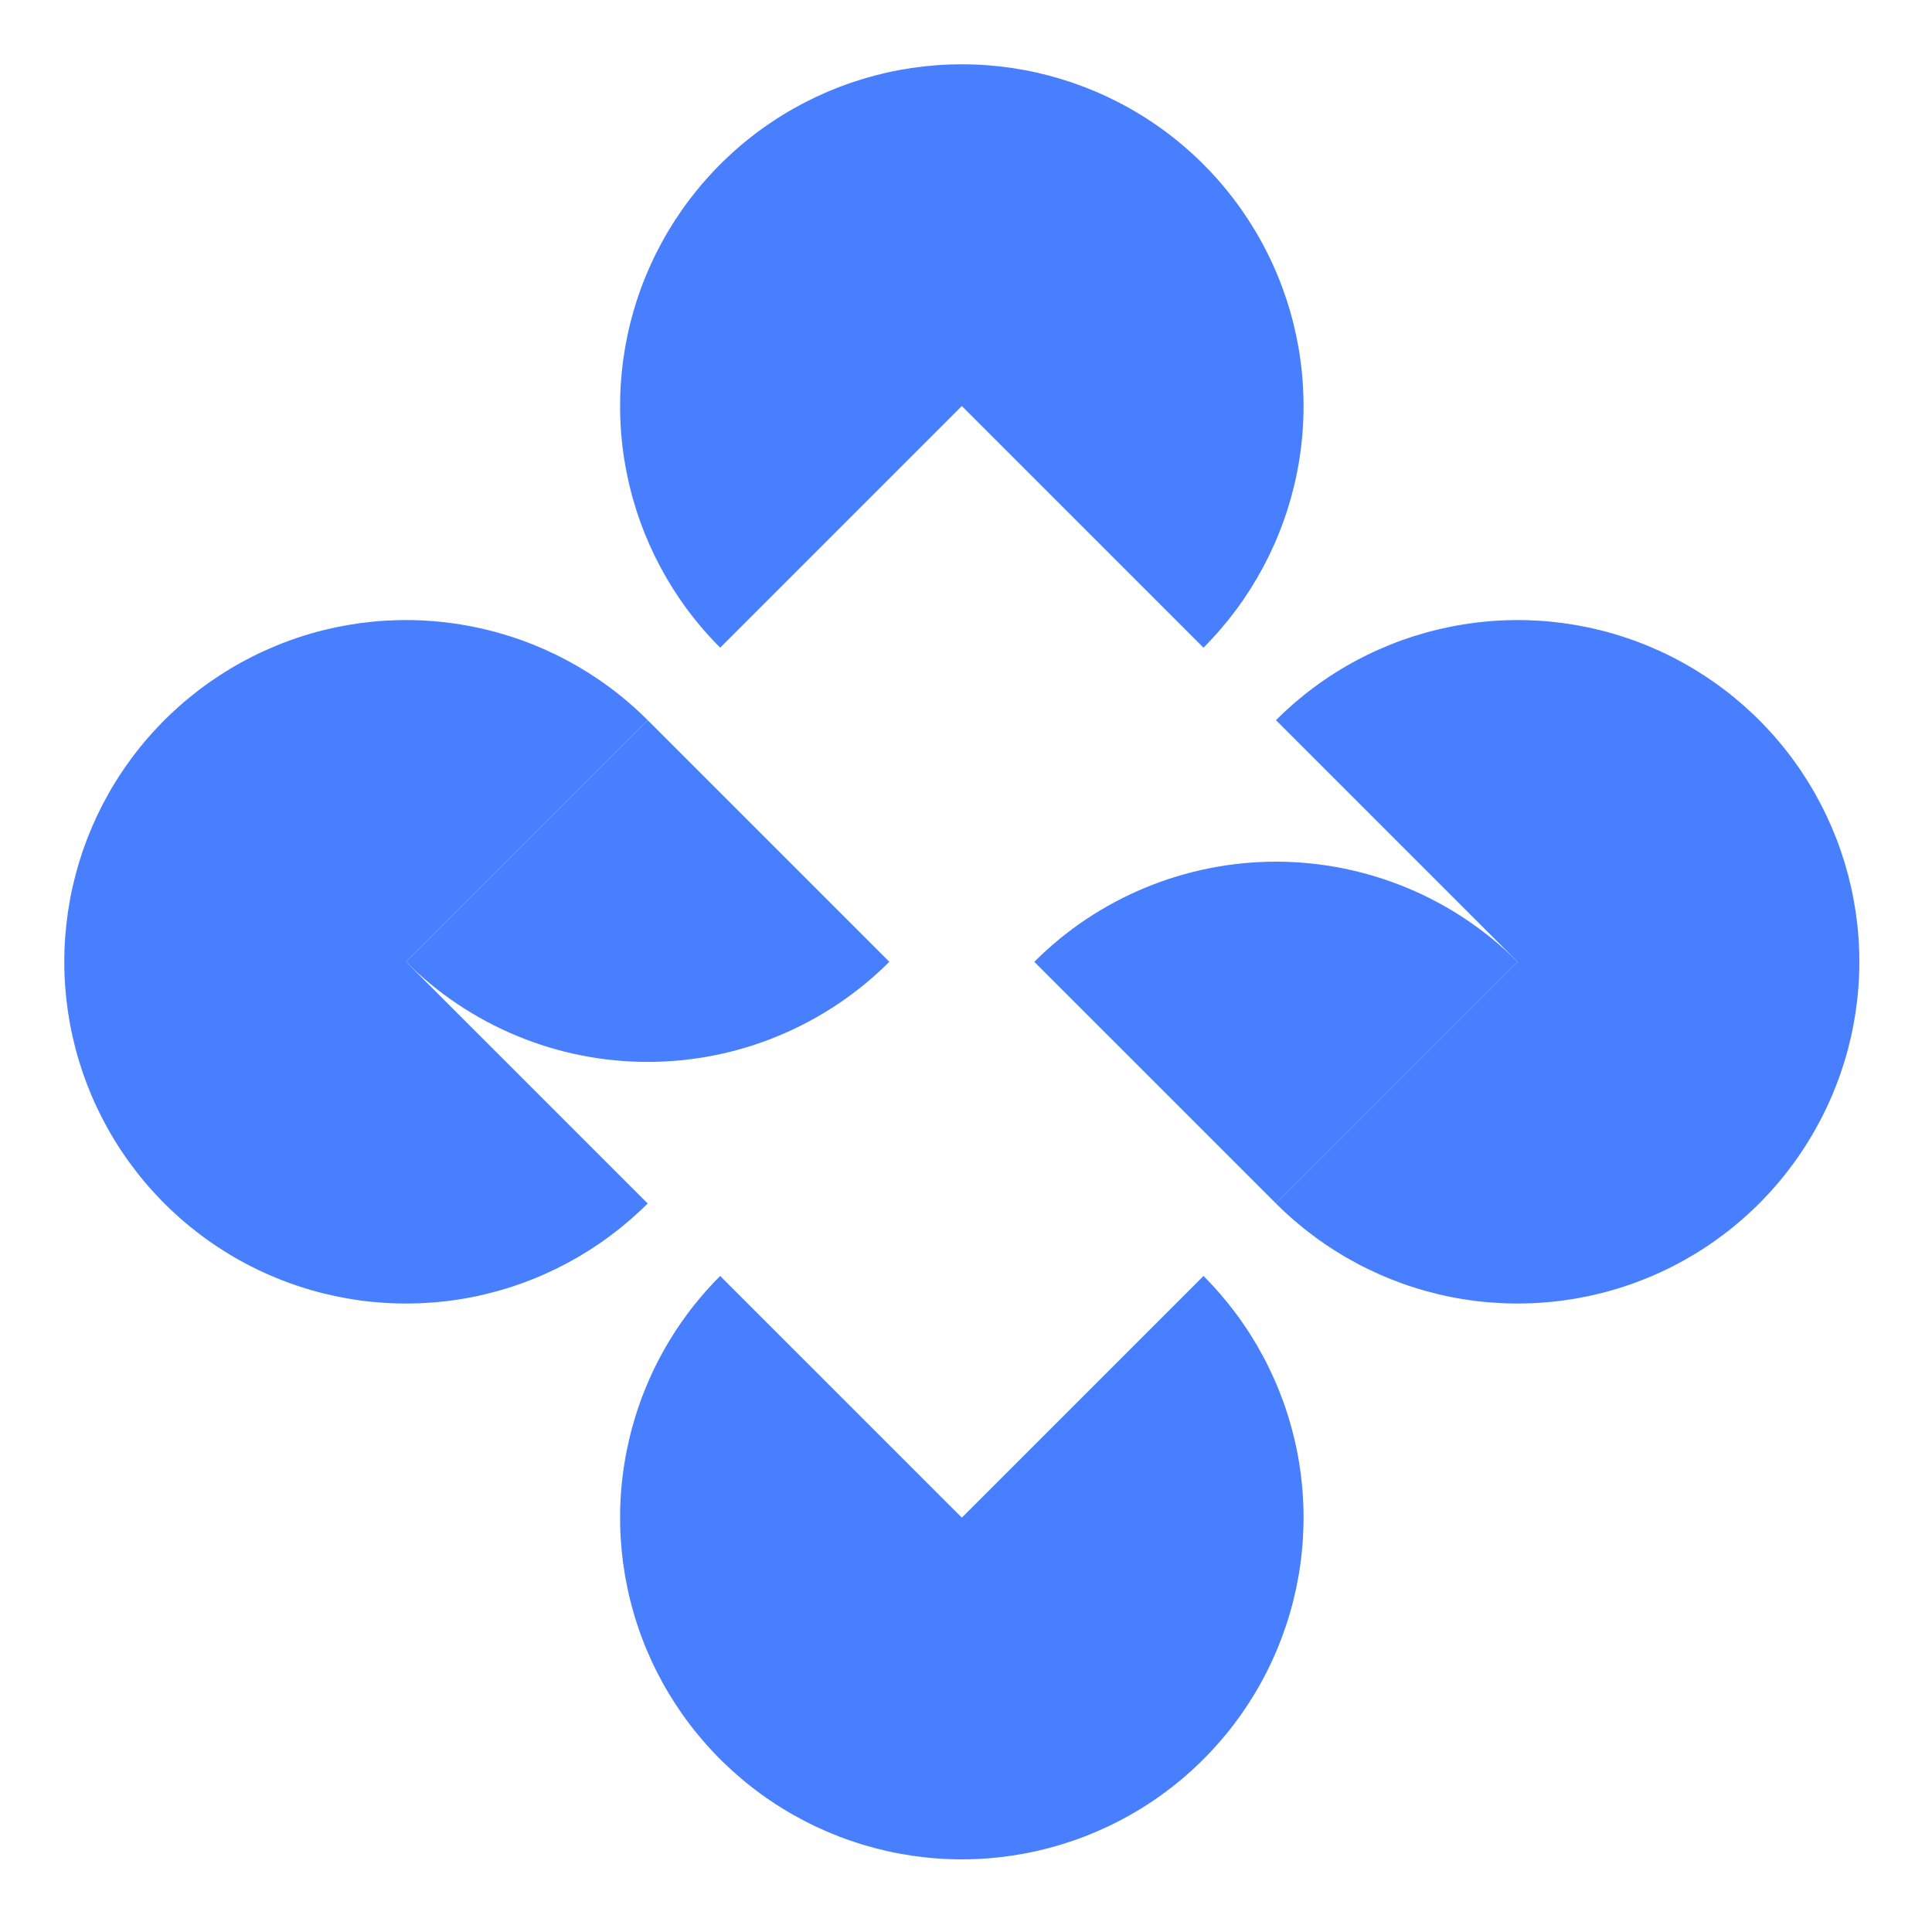 <svg width="25" height="25" viewBox="0 0 25 25" fill="none" xmlns="http://www.w3.org/2000/svg">
<path d="M9.319 8.381C8.7 7.762 8.279 6.974 8.109 6.117C7.938 5.259 8.026 4.37 8.36 3.562C8.695 2.754 9.262 2.063 9.989 1.577C10.716 1.091 11.571 0.832 12.446 0.832C13.32 0.832 14.175 1.091 14.903 1.577C15.63 2.063 16.197 2.754 16.531 3.562C16.866 4.37 16.954 5.259 16.783 6.117C16.612 6.974 16.191 7.762 15.573 8.381L12.446 5.254L9.319 8.381Z" fill="#487FFF"/>
<path d="M8.381 15.573C7.762 16.191 6.974 16.612 6.117 16.783C5.259 16.953 4.37 16.866 3.562 16.531C2.754 16.197 2.063 15.63 1.577 14.902C1.091 14.175 0.832 13.32 0.832 12.446C0.832 11.571 1.091 10.716 1.577 9.989C2.063 9.262 2.754 8.695 3.562 8.36C4.37 8.025 5.259 7.938 6.117 8.109C6.974 8.279 7.762 8.7 8.381 9.319L5.254 12.446L8.381 15.573Z" fill="#487FFF"/>
<path d="M11.508 12.446C11.097 12.856 10.61 13.182 10.073 13.404C9.537 13.627 8.962 13.741 8.381 13.741C7.8 13.741 7.225 13.627 6.689 13.404C6.152 13.182 5.665 12.856 5.254 12.446L8.381 9.319L11.508 12.446Z" fill="#487FFF"/>
<path d="M13.384 12.446C13.794 12.035 14.282 11.709 14.819 11.487C15.355 11.265 15.93 11.15 16.511 11.15C17.091 11.15 17.666 11.265 18.203 11.487C18.74 11.709 19.227 12.035 19.638 12.446L16.511 15.573L13.384 12.446Z" fill="#487FFF"/>
<path d="M15.573 16.511C16.191 17.129 16.612 17.917 16.783 18.775C16.954 19.633 16.866 20.522 16.531 21.33C16.197 22.138 15.63 22.828 14.903 23.314C14.175 23.8 13.32 24.06 12.446 24.06C11.571 24.06 10.716 23.8 9.989 23.314C9.262 22.828 8.695 22.138 8.36 21.33C8.026 20.522 7.938 19.633 8.109 18.775C8.279 17.917 8.7 17.129 9.319 16.511L12.446 19.638L15.573 16.511Z" fill="#487FFF"/>
<path d="M16.511 9.319C17.129 8.7 17.917 8.279 18.775 8.109C19.633 7.938 20.522 8.025 21.33 8.36C22.138 8.695 22.829 9.262 23.314 9.989C23.8 10.716 24.06 11.571 24.06 12.446C24.06 13.32 23.8 14.175 23.314 14.902C22.829 15.63 22.138 16.197 21.33 16.531C20.522 16.866 19.633 16.953 18.775 16.783C17.917 16.612 17.129 16.191 16.511 15.573L19.638 12.446L16.511 9.319Z" fill="#487FFF"/>
</svg>
